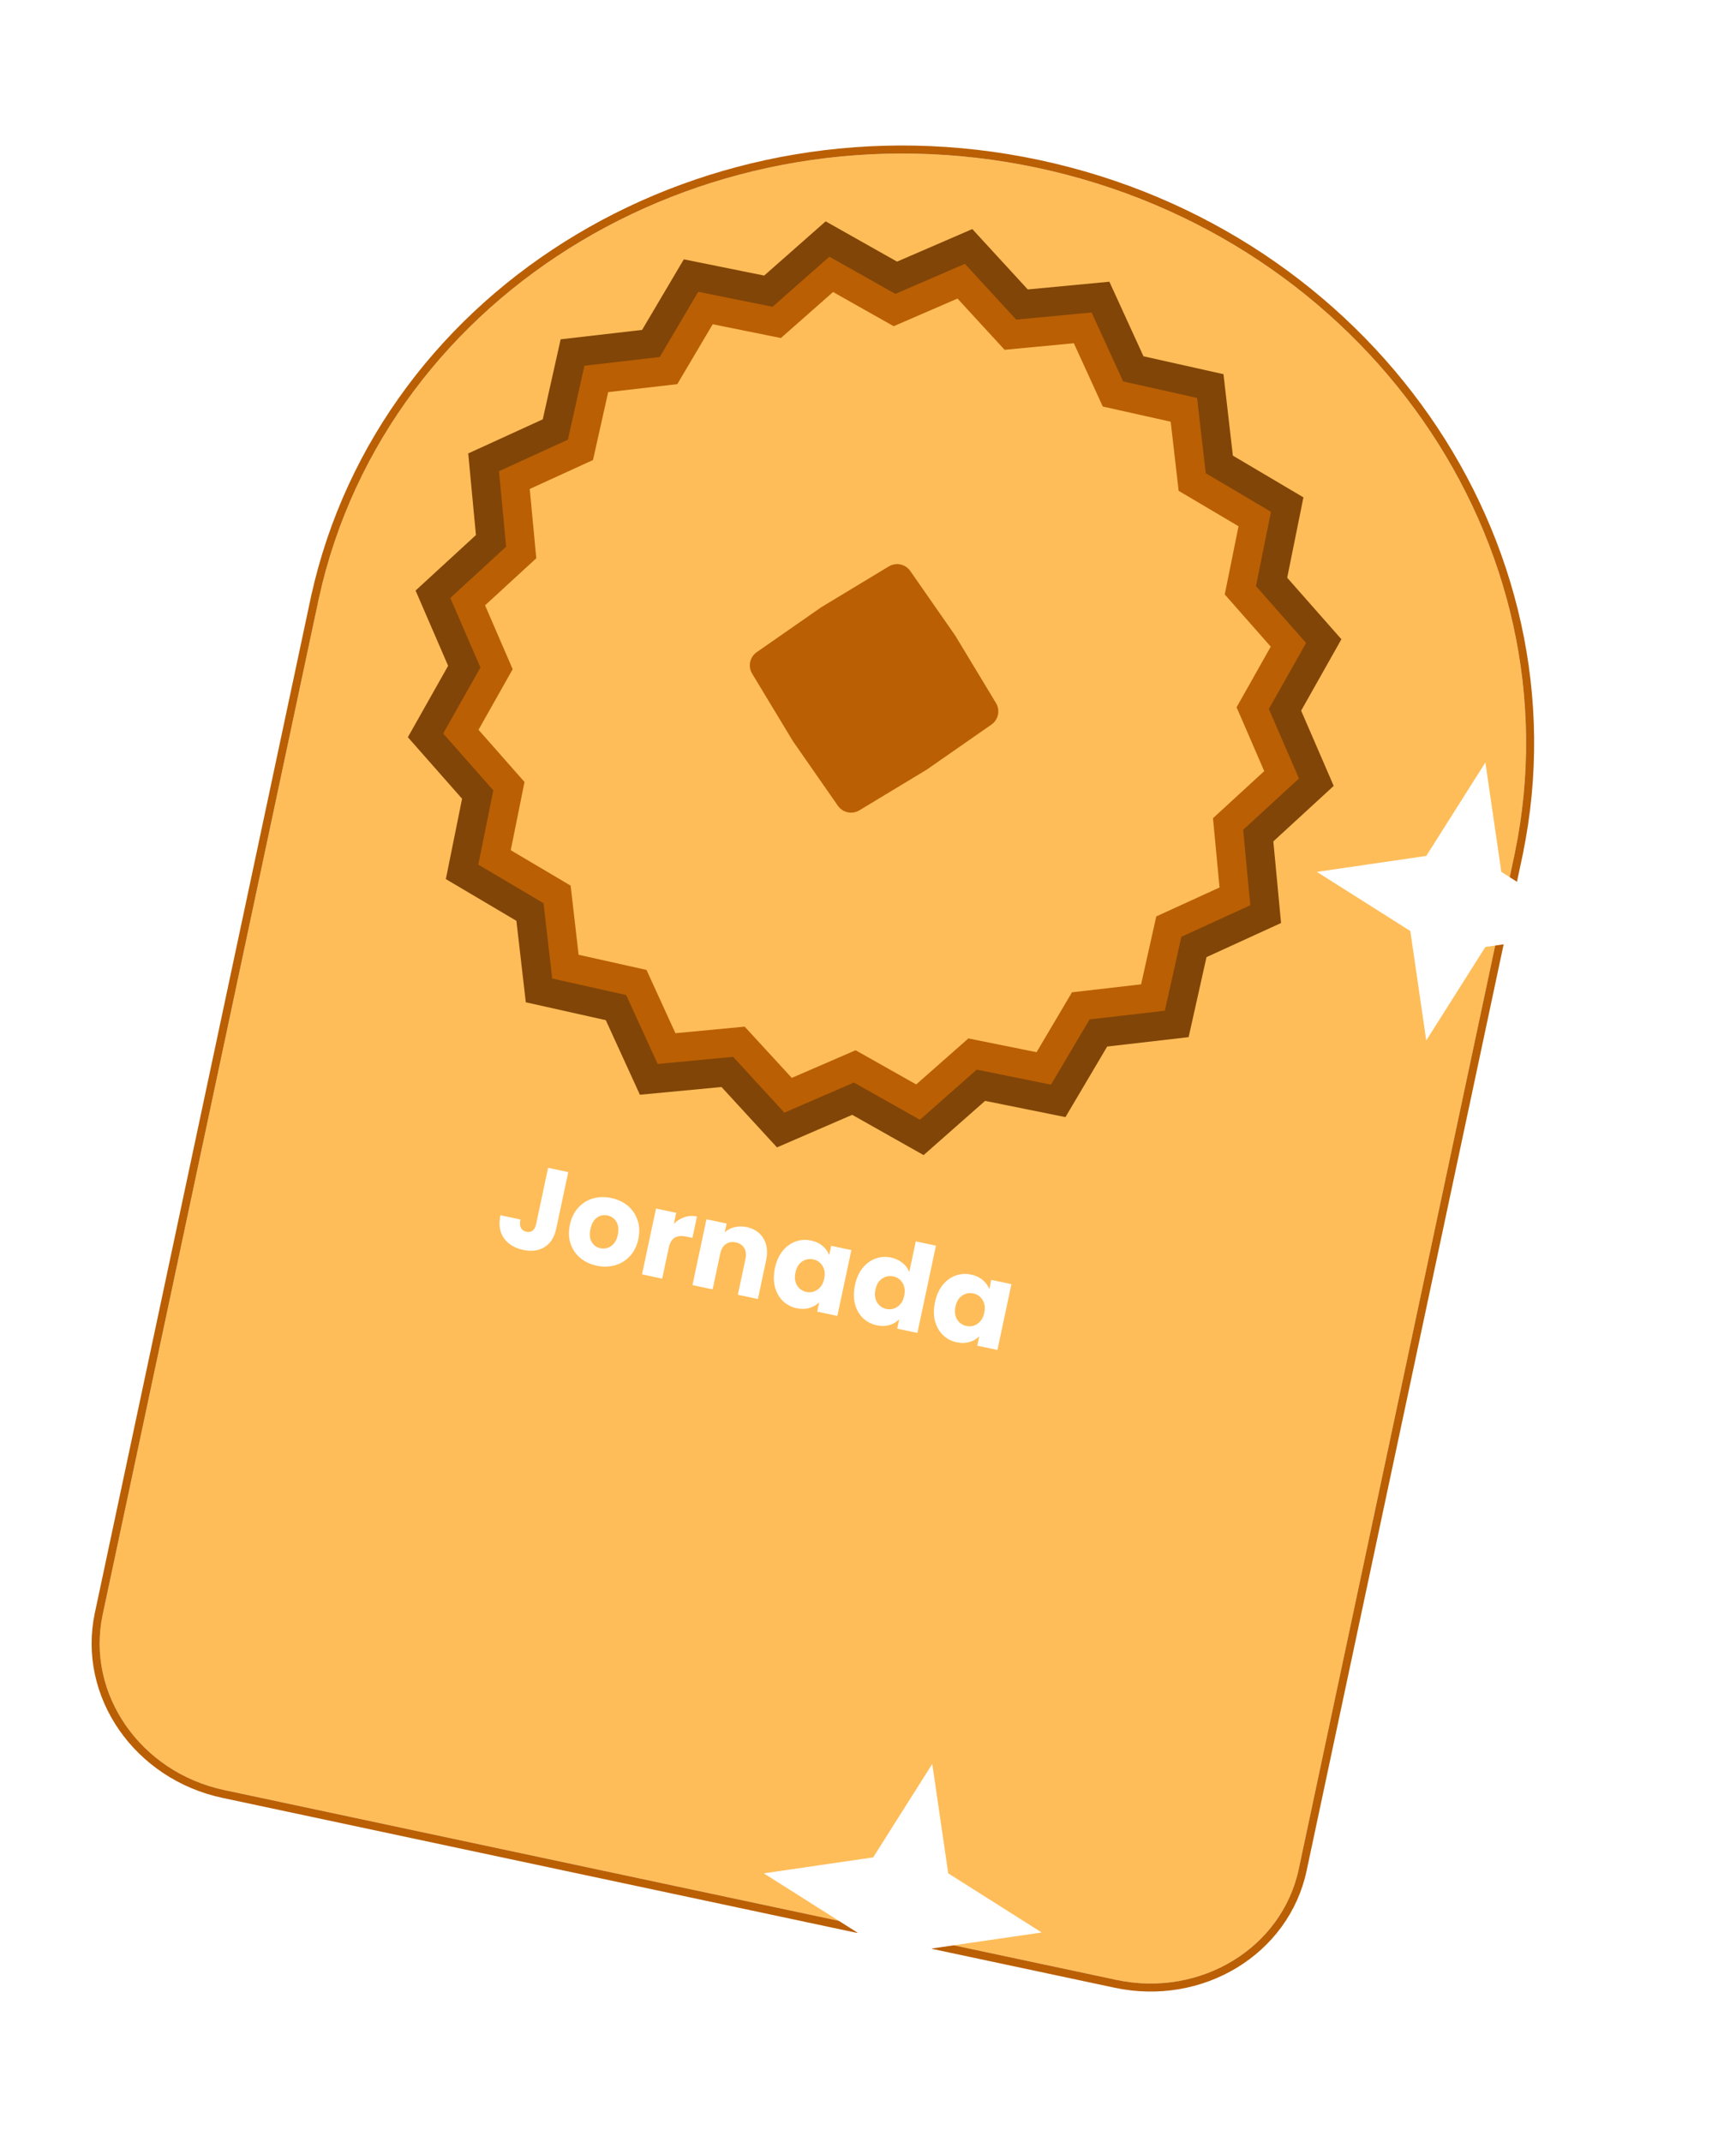 <svg width="432" height="533" viewBox="0 0 432 533" fill="none" xmlns="http://www.w3.org/2000/svg">
<g filter="url(#filter0_d_72_9)">
<path d="M69.155 139.765L366.787 203.083L313.191 455.015C309.008 474.682 288.695 487.024 267.821 482.584L45.778 435.347C24.905 430.906 11.375 411.364 15.559 391.697L69.155 139.765Z" fill="#FEBD59"/>
<path d="M366.787 203.083C350.366 280.273 270.638 328.718 188.71 311.289C106.782 293.86 52.733 216.955 69.155 139.765C85.576 62.575 166.249 14.33 248.177 31.759C330.105 49.189 383.209 125.893 366.787 203.083Z" fill="#FEBD59"/>
<path d="M367.97 202.312C383.864 124.86 330.452 48.24 248.385 30.781C166.326 13.324 85.408 61.359 68.388 138.579L68.385 138.579L68.177 139.557L14.581 391.489C10.271 411.75 24.212 431.781 45.57 436.325L267.613 483.562C288.971 488.106 309.859 475.484 314.169 455.223L367.765 203.291L367.973 202.313L367.97 202.312Z" stroke="#BA5F04" stroke-width="2"/>
</g>
<path d="M241.954 56.99L255.757 72.011L276.066 70.091L284.551 88.642L304.459 93.092L306.797 113.357L324.356 123.741L320.316 143.737L333.807 159.038L323.787 176.807L331.888 195.529L316.867 209.332L318.787 229.64L300.236 238.126L295.786 258.034L275.521 260.372L265.137 277.93L245.141 273.891L229.839 287.382L212.071 277.361L193.349 285.463L179.546 270.442L159.237 272.362L150.752 253.811L130.844 249.361L128.506 229.096L110.948 218.712L114.987 198.716L101.496 183.414L111.517 165.645L103.415 146.924L118.436 133.121L116.516 112.812L135.067 104.327L139.517 84.419L159.782 82.081L170.166 64.522L190.162 68.561L205.464 55.071L223.232 65.091L241.954 56.99Z" fill="#814507"/>
<path d="M240.115 65.635L252.873 79.519L271.645 77.744L279.488 94.891L297.89 99.005L300.051 117.736L316.281 127.334L312.547 145.817L325.017 159.961L315.755 176.385L323.243 193.69L309.359 206.448L311.134 225.22L293.987 233.063L289.873 251.465L271.142 253.625L261.543 269.855L243.061 266.122L228.917 278.591L212.493 269.329L195.188 276.818L182.43 262.934L163.658 264.708L155.815 247.561L137.413 243.448L135.252 224.717L119.023 215.118L122.756 196.636L110.286 182.492L119.548 166.068L112.06 148.763L125.944 136.005L124.17 117.233L141.317 109.389L145.43 90.988L164.161 88.827L173.76 72.597L192.242 76.331L206.386 63.861L222.81 73.123L240.115 65.635Z" fill="#BA5F04"/>
<path d="M238.276 74.28L249.99 87.027L267.225 85.398L274.426 101.141L291.321 104.917L293.305 122.115L308.206 130.928L304.778 147.897L316.227 160.883L307.723 175.962L314.598 191.851L301.851 203.564L303.48 220.799L287.737 228.001L283.96 244.896L266.762 246.879L257.95 261.78L240.981 258.353L227.995 269.801L212.915 261.298L197.027 268.173L185.314 255.426L168.079 257.055L160.877 241.312L143.982 237.535L141.999 220.337L127.097 211.525L130.525 194.555L119.077 181.57L127.58 166.49L120.705 150.602L133.452 138.888L131.823 121.653L147.566 114.452L151.343 97.557L168.541 95.573L177.353 80.672L194.322 84.1L207.308 72.651L222.388 81.155L238.276 74.28Z" fill="#FEBD59"/>
<path d="M231.995 438.851L235.965 466.078L259.218 480.787L231.991 484.757L217.282 508.01L213.312 480.783L190.059 466.074L217.286 462.104L231.995 438.851Z" fill="white"/>
<path d="M369.634 189.695L373.604 216.922L396.857 231.631L369.63 235.601L354.921 258.855L350.951 231.628L327.698 216.918L354.925 212.948L369.634 189.695Z" fill="white"/>
<path d="M141.412 291.612L138.428 305.638C137.966 307.81 136.994 309.351 135.512 310.263C134.049 311.179 132.281 311.416 130.207 310.975C128.036 310.513 126.426 309.526 125.378 308.015C124.329 306.504 124.046 304.613 124.529 302.344L129.517 303.405C129.334 304.266 129.371 304.959 129.627 305.484C129.888 305.989 130.351 306.313 131.016 306.454C131.622 306.583 132.133 306.487 132.549 306.167C132.965 305.846 133.252 305.314 133.41 304.571L136.394 290.545L141.412 291.612ZM148.486 314.894C146.882 314.553 145.507 313.902 144.361 312.943C143.235 311.988 142.436 310.795 141.963 309.366C141.51 307.94 141.464 306.376 141.826 304.675C142.184 302.992 142.87 301.594 143.884 300.481C144.902 299.348 146.129 298.576 147.566 298.166C149.003 297.756 150.523 297.722 152.128 298.063C153.732 298.405 155.106 299.055 156.252 300.014C157.397 300.974 158.204 302.178 158.673 303.627C159.146 305.057 159.203 306.613 158.846 308.295C158.488 309.978 157.79 311.383 156.752 312.512C155.738 313.625 154.503 314.385 153.047 314.791C151.61 315.201 150.09 315.235 148.486 314.894ZM149.41 310.551C150.368 310.755 151.255 310.576 152.07 310.013C152.904 309.454 153.461 308.52 153.74 307.209C154.019 305.898 153.9 304.82 153.385 303.974C152.889 303.133 152.162 302.61 151.204 302.406C150.226 302.198 149.339 302.377 148.543 302.944C147.752 303.492 147.215 304.431 146.932 305.761C146.653 307.071 146.752 308.145 147.228 308.983C147.724 309.824 148.451 310.347 149.41 310.551ZM167.686 304.471C168.465 303.696 169.348 303.148 170.337 302.827C171.329 302.486 172.363 302.43 173.439 302.659L172.31 307.97L170.93 307.676C169.678 307.41 168.681 307.484 167.939 307.899C167.2 308.294 166.688 309.166 166.4 310.516L164.784 318.116L159.766 317.048L163.249 300.675L168.267 301.742L167.686 304.471ZM185.814 305.291C187.732 305.699 189.124 306.65 189.993 308.143C190.885 309.621 191.1 311.446 190.638 313.617L188.603 323.183L183.614 322.122L185.506 313.231C185.739 312.135 185.636 311.224 185.198 310.497C184.76 309.77 184.061 309.304 183.103 309.1C182.144 308.896 181.317 309.037 180.62 309.523C179.924 310.009 179.459 310.799 179.226 311.895L177.335 320.786L172.317 319.718L175.8 303.345L180.818 304.412L180.356 306.584C181.019 305.968 181.824 305.546 182.772 305.319C183.724 305.071 184.739 305.062 185.814 305.291ZM192.84 315.496C193.197 313.814 193.825 312.404 194.721 311.265C195.637 310.131 196.716 309.338 197.957 308.887C199.198 308.435 200.494 308.353 201.843 308.64C202.998 308.885 203.955 309.334 204.716 309.987C205.496 310.644 206.04 311.404 206.347 312.266L206.841 309.948L211.858 311.016L208.375 327.389L203.357 326.322L203.85 324.004C203.199 324.663 202.383 325.133 201.403 325.415C200.442 325.702 199.385 325.722 198.231 325.477C196.901 325.194 195.761 324.593 194.811 323.676C193.865 322.738 193.205 321.565 192.83 320.156C192.478 318.732 192.482 317.179 192.84 315.496ZM205.099 318.135C205.365 316.883 205.223 315.82 204.673 314.947C204.142 314.077 203.378 313.536 202.38 313.324C201.383 313.112 200.455 313.293 199.597 313.867C198.762 314.425 198.212 315.331 197.945 316.583C197.679 317.835 197.809 318.905 198.336 319.794C198.886 320.668 199.66 321.211 200.658 321.423C201.655 321.635 202.573 321.452 203.412 320.874C204.27 320.3 204.833 319.387 205.099 318.135ZM212.755 319.733C213.113 318.051 213.74 316.641 214.637 315.502C215.553 314.368 216.632 313.575 217.873 313.123C219.114 312.672 220.409 312.59 221.759 312.877C222.835 313.106 223.765 313.539 224.55 314.176C225.354 314.817 225.929 315.573 226.275 316.445L227.892 308.845L232.91 309.912L228.291 331.626L223.273 330.559L223.772 328.211C223.136 328.894 222.328 329.376 221.348 329.658C220.387 329.945 219.33 329.965 218.176 329.72C216.826 329.433 215.676 328.83 214.726 327.912C213.781 326.975 213.12 325.802 212.745 324.393C212.394 322.969 212.397 321.416 212.755 319.733ZM225.015 322.372C225.281 321.12 225.139 320.057 224.589 319.184C224.058 318.314 223.294 317.773 222.296 317.561C221.298 317.349 220.37 317.53 219.512 318.104C218.678 318.662 218.127 319.567 217.861 320.819C217.595 322.071 217.725 323.142 218.251 324.031C218.802 324.905 219.575 325.447 220.573 325.66C221.571 325.872 222.489 325.689 223.328 325.111C224.186 324.537 224.748 323.624 225.015 322.372ZM232.671 323.97C233.029 322.288 233.656 320.877 234.552 319.739C235.469 318.605 236.547 317.812 237.788 317.36C239.029 316.909 240.325 316.826 241.675 317.114C242.829 317.359 243.786 317.808 244.547 318.461C245.328 319.117 245.871 319.877 246.179 320.74L246.672 318.422L251.69 319.489L248.206 335.863L243.189 334.796L243.682 332.477C243.03 333.136 242.215 333.607 241.234 333.889C240.274 334.175 239.216 334.196 238.062 333.95C236.732 333.667 235.592 333.067 234.642 332.149C233.696 331.212 233.036 330.039 232.661 328.63C232.31 327.206 232.313 325.652 232.671 323.97ZM244.93 326.609C245.197 325.357 245.055 324.294 244.504 323.42C243.974 322.551 243.209 322.01 242.212 321.798C241.214 321.586 240.286 321.766 239.428 322.34C238.593 322.899 238.043 323.804 237.777 325.056C237.51 326.308 237.64 327.379 238.167 328.268C238.717 329.141 239.491 329.684 240.489 329.897C241.486 330.109 242.405 329.926 243.243 329.348C244.102 328.774 244.664 327.861 244.93 326.609Z" fill="white"/>
<path d="M221.171 140.925C222.976 139.835 225.317 140.333 226.522 142.063L237.719 158.147L247.852 174.922C248.942 176.727 248.444 179.068 246.714 180.273L230.63 191.47L213.855 201.603C212.05 202.693 209.709 202.195 208.504 200.465L197.307 184.381L187.174 167.606C186.084 165.801 186.582 163.46 188.312 162.255L204.396 151.058L221.171 140.925Z" fill="#BA5F04"/>
<defs>
<filter id="filter0_d_72_9" x="12.797" y="26.201" width="368.972" height="469.285" filterUnits="userSpaceOnUse" color-interpolation-filters="sRGB">
<feFlood flood-opacity="0" result="BackgroundImageFix"/>
<feColorMatrix in="SourceAlpha" type="matrix" values="0 0 0 0 0 0 0 0 0 0 0 0 0 0 0 0 0 0 127 0" result="hardAlpha"/>
<feOffset dx="10" dy="10"/>
<feComposite in2="hardAlpha" operator="out"/>
<feColorMatrix type="matrix" values="0 0 0 0 0.514 0 0 0 0 0.255 0 0 0 0 0.02 0 0 0 1 0"/>
<feBlend mode="normal" in2="BackgroundImageFix" result="effect1_dropShadow_72_9"/>
<feBlend mode="normal" in="SourceGraphic" in2="effect1_dropShadow_72_9" result="shape"/>
</filter>
</defs>
</svg>
